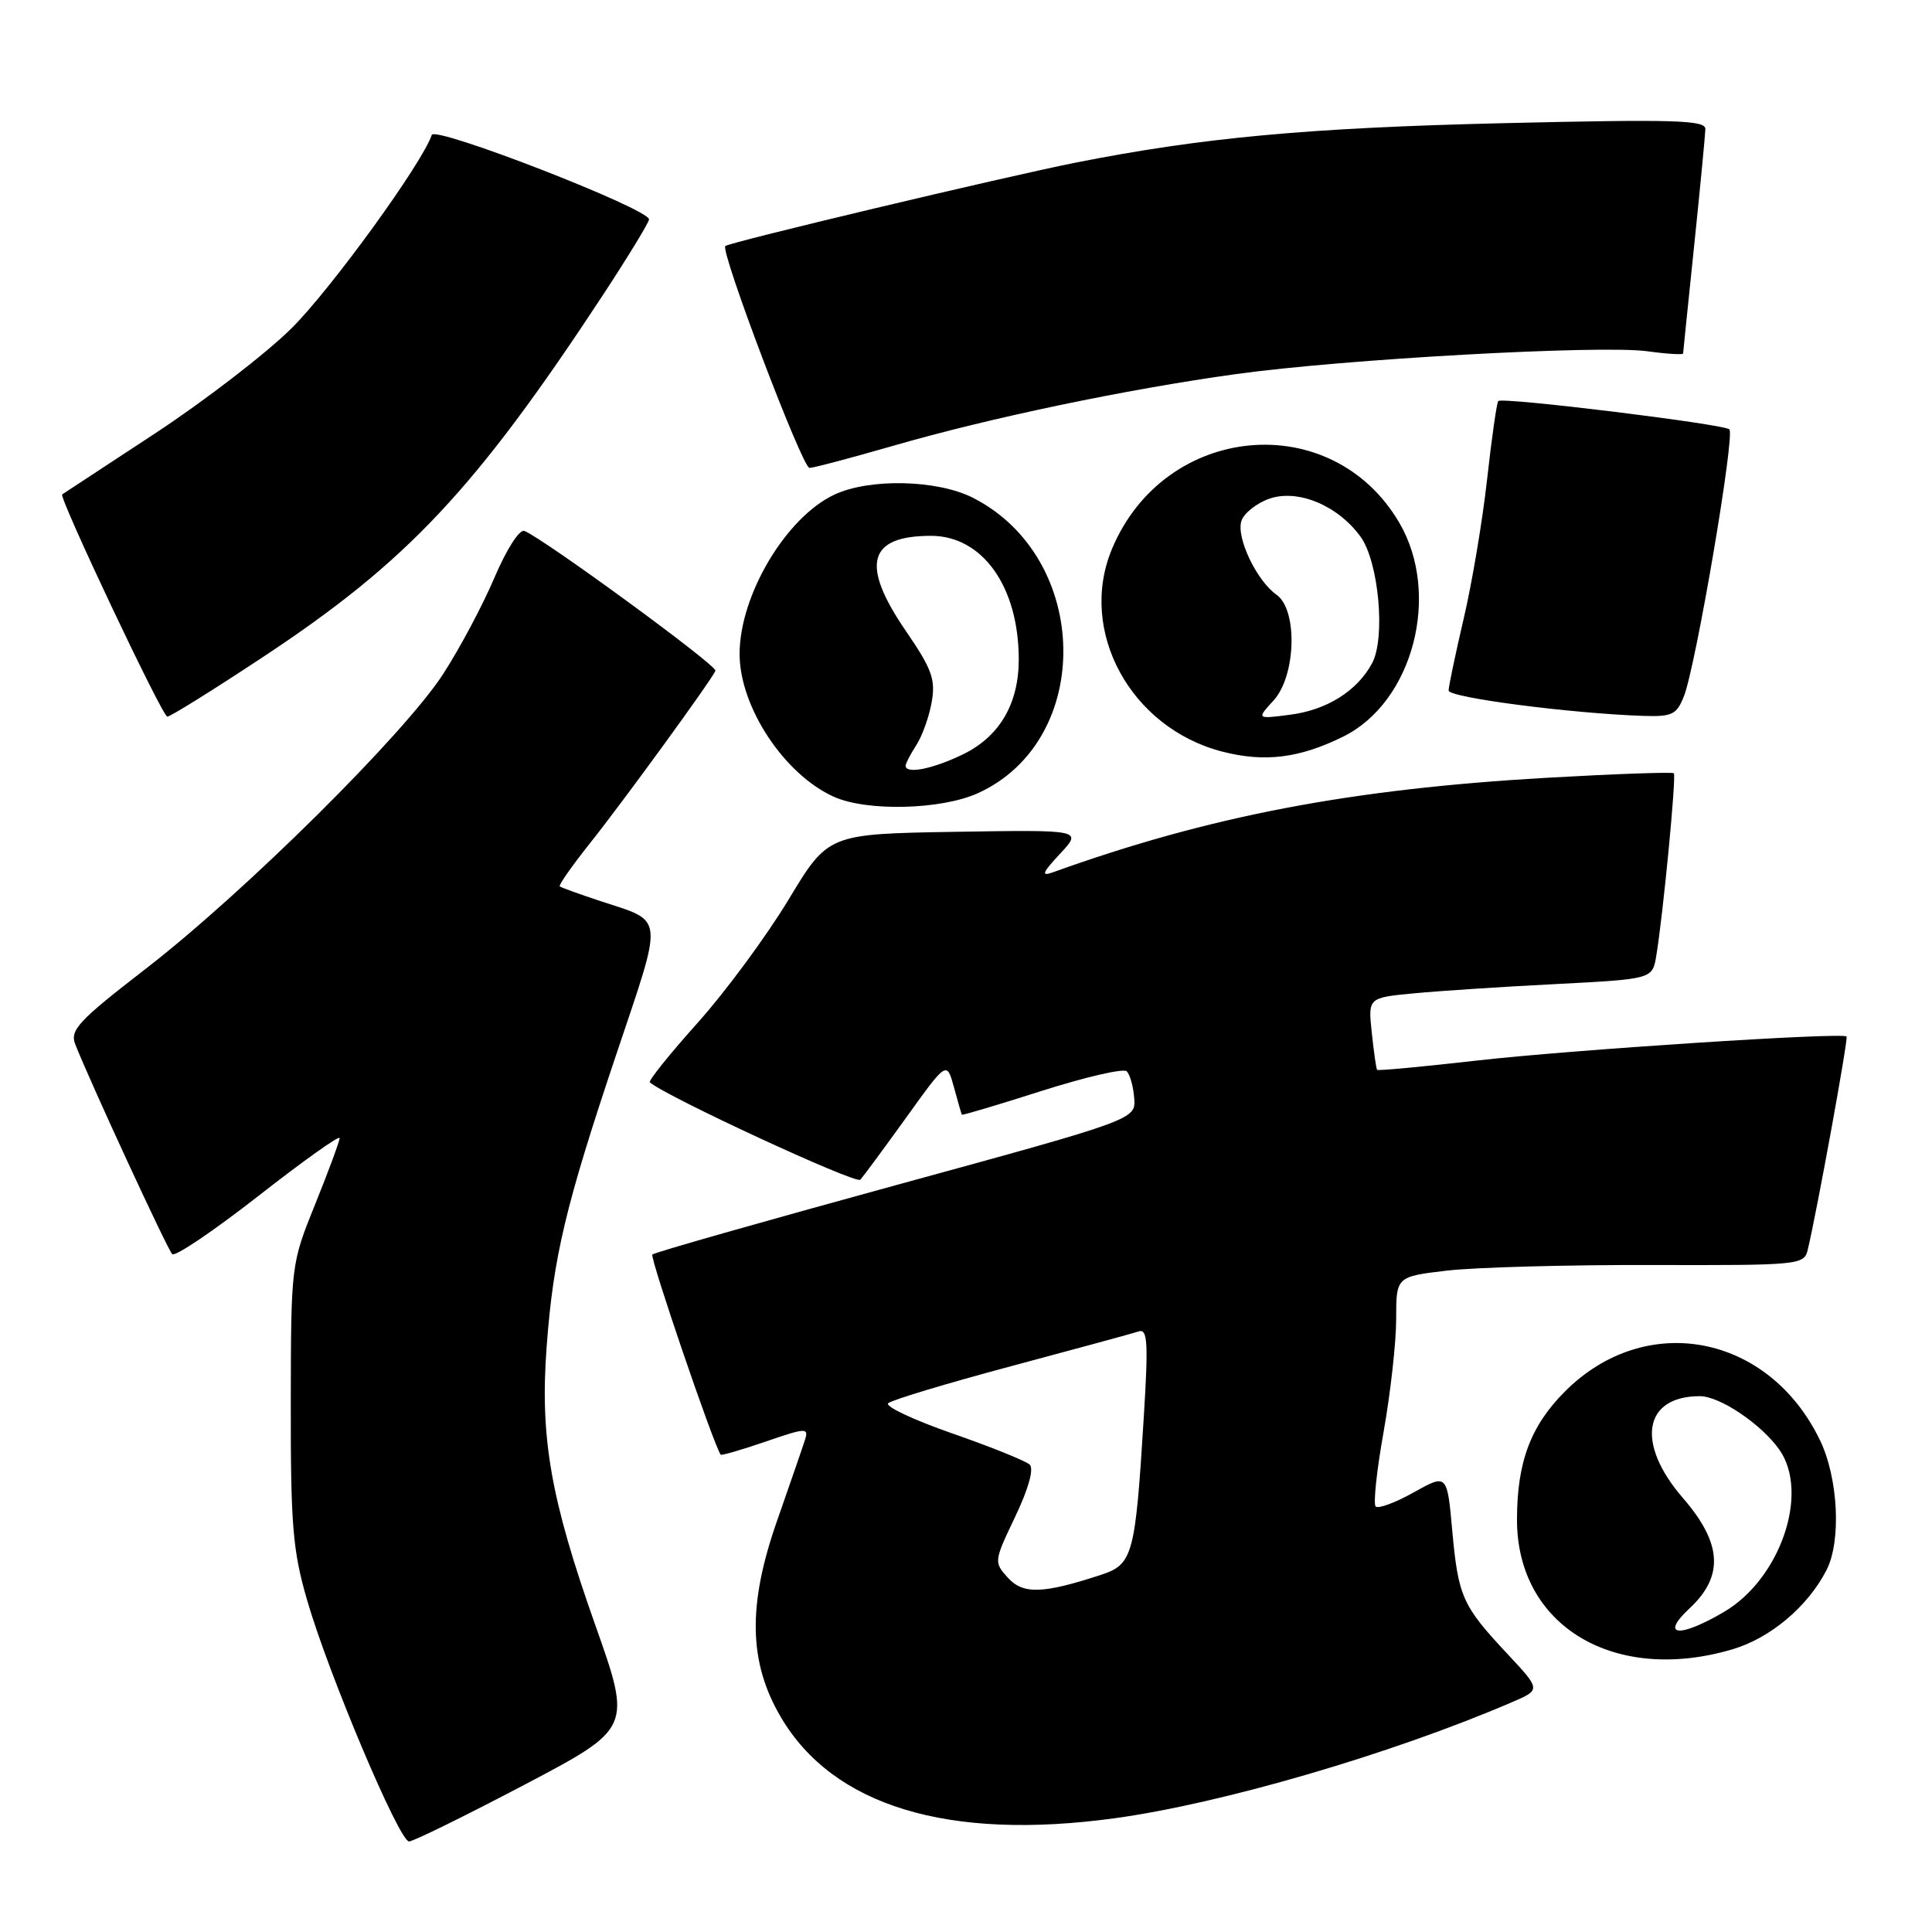 <?xml version="1.0" encoding="UTF-8" standalone="no"?>
<!DOCTYPE svg PUBLIC "-//W3C//DTD SVG 1.1//EN" "http://www.w3.org/Graphics/SVG/1.1/DTD/svg11.dtd" >
<svg xmlns="http://www.w3.org/2000/svg" xmlns:xlink="http://www.w3.org/1999/xlink" version="1.1" viewBox="0 0 256 256">
 <g >
 <path fill="currentColor"
d=" M 69.47 236.50 C 83.72 229.00 83.72 229.00 78.85 215.25 C 72.96 198.61 71.54 190.49 72.43 178.50 C 73.31 166.57 74.93 159.76 81.68 139.66 C 87.98 120.88 88.12 122.22 79.50 119.38 C 76.75 118.47 74.35 117.60 74.17 117.45 C 73.99 117.30 75.79 114.73 78.17 111.74 C 82.52 106.28 94.24 90.18 94.80 88.88 C 95.09 88.22 71.96 71.31 69.48 70.35 C 68.83 70.11 67.12 72.78 65.53 76.51 C 63.99 80.14 60.93 85.90 58.72 89.31 C 53.60 97.23 32.44 118.21 19.31 128.37 C 10.39 135.26 9.24 136.50 9.97 138.37 C 11.83 143.13 22.18 165.55 22.82 166.18 C 23.19 166.56 28.34 163.08 34.25 158.46 C 40.16 153.84 45.00 150.39 45.00 150.80 C 45.00 151.21 43.55 155.14 41.78 159.52 C 38.56 167.50 38.56 167.50 38.53 186.00 C 38.51 202.10 38.79 205.48 40.70 212.05 C 43.54 221.86 52.90 244.00 54.20 244.00 C 54.76 244.00 61.63 240.62 69.47 236.50 Z  M 147.68 240.93 C 161.83 239.00 184.43 232.40 200.34 225.55 C 204.18 223.90 204.18 223.90 199.73 219.14 C 193.76 212.76 193.23 211.57 192.43 202.81 C 191.75 195.28 191.75 195.28 187.32 197.75 C 184.89 199.12 182.62 199.95 182.28 199.62 C 181.95 199.28 182.42 194.82 183.34 189.70 C 184.25 184.57 185.00 177.86 185.00 174.77 C 185.00 169.16 185.00 169.16 191.75 168.36 C 195.46 167.93 207.62 167.59 218.77 167.62 C 238.51 167.67 239.06 167.62 239.54 165.58 C 240.78 160.37 244.93 137.59 244.68 137.34 C 244.10 136.77 207.95 139.12 195.59 140.54 C 188.49 141.35 182.59 141.90 182.47 141.76 C 182.36 141.62 182.04 139.41 181.77 136.85 C 181.27 132.20 181.27 132.20 187.38 131.62 C 190.75 131.30 199.23 130.74 206.23 130.39 C 218.96 129.73 218.96 129.73 219.47 126.62 C 220.38 121.12 222.14 102.80 221.79 102.46 C 221.61 102.28 214.11 102.54 205.12 103.05 C 179.02 104.54 160.26 108.12 139.50 115.59 C 137.91 116.16 138.11 115.65 140.46 113.13 C 143.42 109.95 143.42 109.95 126.58 110.22 C 109.73 110.50 109.73 110.50 104.46 119.25 C 101.55 124.06 96.15 131.39 92.45 135.52 C 88.74 139.66 85.89 143.21 86.11 143.41 C 88.04 145.19 113.43 156.95 114.00 156.32 C 114.40 155.87 117.15 152.15 120.10 148.05 C 125.45 140.60 125.45 140.60 126.40 144.05 C 126.91 145.95 127.39 147.59 127.45 147.70 C 127.51 147.81 132.27 146.39 138.03 144.55 C 143.79 142.72 148.86 141.54 149.29 141.95 C 149.72 142.35 150.17 143.95 150.29 145.51 C 150.50 148.34 150.50 148.34 118.71 157.04 C 101.22 161.83 86.70 165.96 86.44 166.23 C 86.07 166.59 94.55 191.43 95.49 192.75 C 95.59 192.89 98.27 192.11 101.45 191.02 C 106.79 189.18 107.18 189.16 106.67 190.77 C 106.37 191.72 104.70 196.55 102.97 201.50 C 99.05 212.67 99.19 220.24 103.45 227.50 C 110.37 239.31 125.63 243.94 147.68 240.93 Z  M 229.60 218.53 C 234.60 217.04 239.54 212.88 242.02 208.05 C 244.00 204.21 243.58 195.83 241.15 190.82 C 234.35 176.76 218.08 173.65 207.37 184.37 C 202.82 188.92 201.01 193.74 201.01 201.35 C 200.99 215.44 213.90 223.19 229.60 218.53 Z  M 129.58 105.10 C 144.97 98.11 144.58 73.95 128.94 65.97 C 124.20 63.55 115.17 63.35 110.52 65.56 C 104.11 68.60 98.00 78.89 98.00 86.66 C 98.00 93.67 103.92 102.63 110.50 105.58 C 114.90 107.55 124.73 107.30 129.58 105.10 Z  M 177.97 97.61 C 187.23 93.05 190.98 78.76 185.41 69.26 C 176.48 54.02 154.34 56.03 147.35 72.72 C 142.80 83.58 149.79 96.45 161.95 99.59 C 167.58 101.04 172.17 100.47 177.97 97.61 Z  M 34.80 87.09 C 54.01 74.40 62.97 64.85 79.96 38.99 C 83.28 33.92 86.00 29.46 86.00 29.07 C 86.00 27.67 57.62 16.64 57.21 17.88 C 55.96 21.63 43.85 38.32 38.63 43.50 C 35.26 46.84 27.10 53.12 20.50 57.46 C 13.90 61.79 8.38 65.42 8.24 65.51 C 7.75 65.84 21.50 94.93 22.17 94.96 C 22.53 94.98 28.22 91.44 34.80 87.09 Z  M 223.13 92.25 C 224.71 88.25 229.93 57.61 229.15 56.89 C 228.40 56.19 199.07 52.59 198.53 53.14 C 198.33 53.34 197.66 58.00 197.05 63.50 C 196.44 69.00 195.04 77.33 193.94 82.00 C 192.85 86.67 191.95 90.95 191.95 91.50 C 191.95 92.43 208.17 94.54 217.77 94.86 C 221.57 94.98 222.17 94.69 223.13 92.25 Z  M 118.35 59.07 C 131.17 55.36 149.25 51.58 163.77 49.57 C 178.09 47.58 212.02 45.70 218.25 46.54 C 220.86 46.90 223.01 47.03 223.02 46.84 C 223.03 46.65 223.69 40.20 224.49 32.50 C 225.29 24.80 225.95 17.87 225.97 17.10 C 226.00 15.91 221.85 15.79 199.25 16.32 C 173.35 16.93 159.29 18.23 142.53 21.55 C 133.16 23.41 96.68 32.09 96.11 32.60 C 95.40 33.23 106.31 62.00 107.26 62.00 C 107.78 62.00 112.77 60.68 118.35 59.07 Z  M 133.54 209.05 C 131.68 206.99 131.70 206.87 134.52 200.97 C 136.28 197.27 137.02 194.63 136.44 194.07 C 135.92 193.58 131.31 191.72 126.19 189.94 C 121.08 188.16 117.25 186.36 117.69 185.94 C 118.14 185.51 125.47 183.30 134.00 181.02 C 142.53 178.74 150.13 176.67 150.89 176.42 C 152.06 176.03 152.17 177.88 151.56 187.73 C 150.43 206.12 150.12 207.29 145.87 208.68 C 138.18 211.20 135.56 211.28 133.54 209.05 Z  M 223.89 213.10 C 228.45 208.84 228.19 204.49 223.00 198.50 C 216.72 191.25 217.76 185.00 225.24 185.00 C 227.89 185.00 233.41 188.72 235.78 192.10 C 239.80 197.83 235.90 209.22 228.42 213.60 C 222.46 217.09 219.92 216.81 223.89 213.10 Z  M 120.00 101.46 C 120.00 101.17 120.64 99.93 121.43 98.71 C 122.21 97.50 123.13 94.92 123.46 93.00 C 123.98 90.02 123.47 88.62 120.04 83.62 C 114.00 74.81 115.00 71.00 123.36 71.00 C 130.19 71.00 134.98 77.74 134.99 87.35 C 135.00 93.25 132.44 97.61 127.59 99.96 C 123.56 101.91 120.00 102.61 120.00 101.46 Z  M 168.75 92.82 C 171.73 89.57 171.98 80.81 169.15 78.81 C 166.51 76.95 163.79 71.24 164.49 69.03 C 164.82 68.01 166.49 66.68 168.20 66.08 C 171.97 64.77 177.25 66.96 180.27 71.10 C 182.69 74.42 183.62 84.55 181.80 87.90 C 179.82 91.57 175.80 94.09 170.91 94.71 C 166.50 95.28 166.50 95.28 168.75 92.82 Z "/>
</g>
</svg>